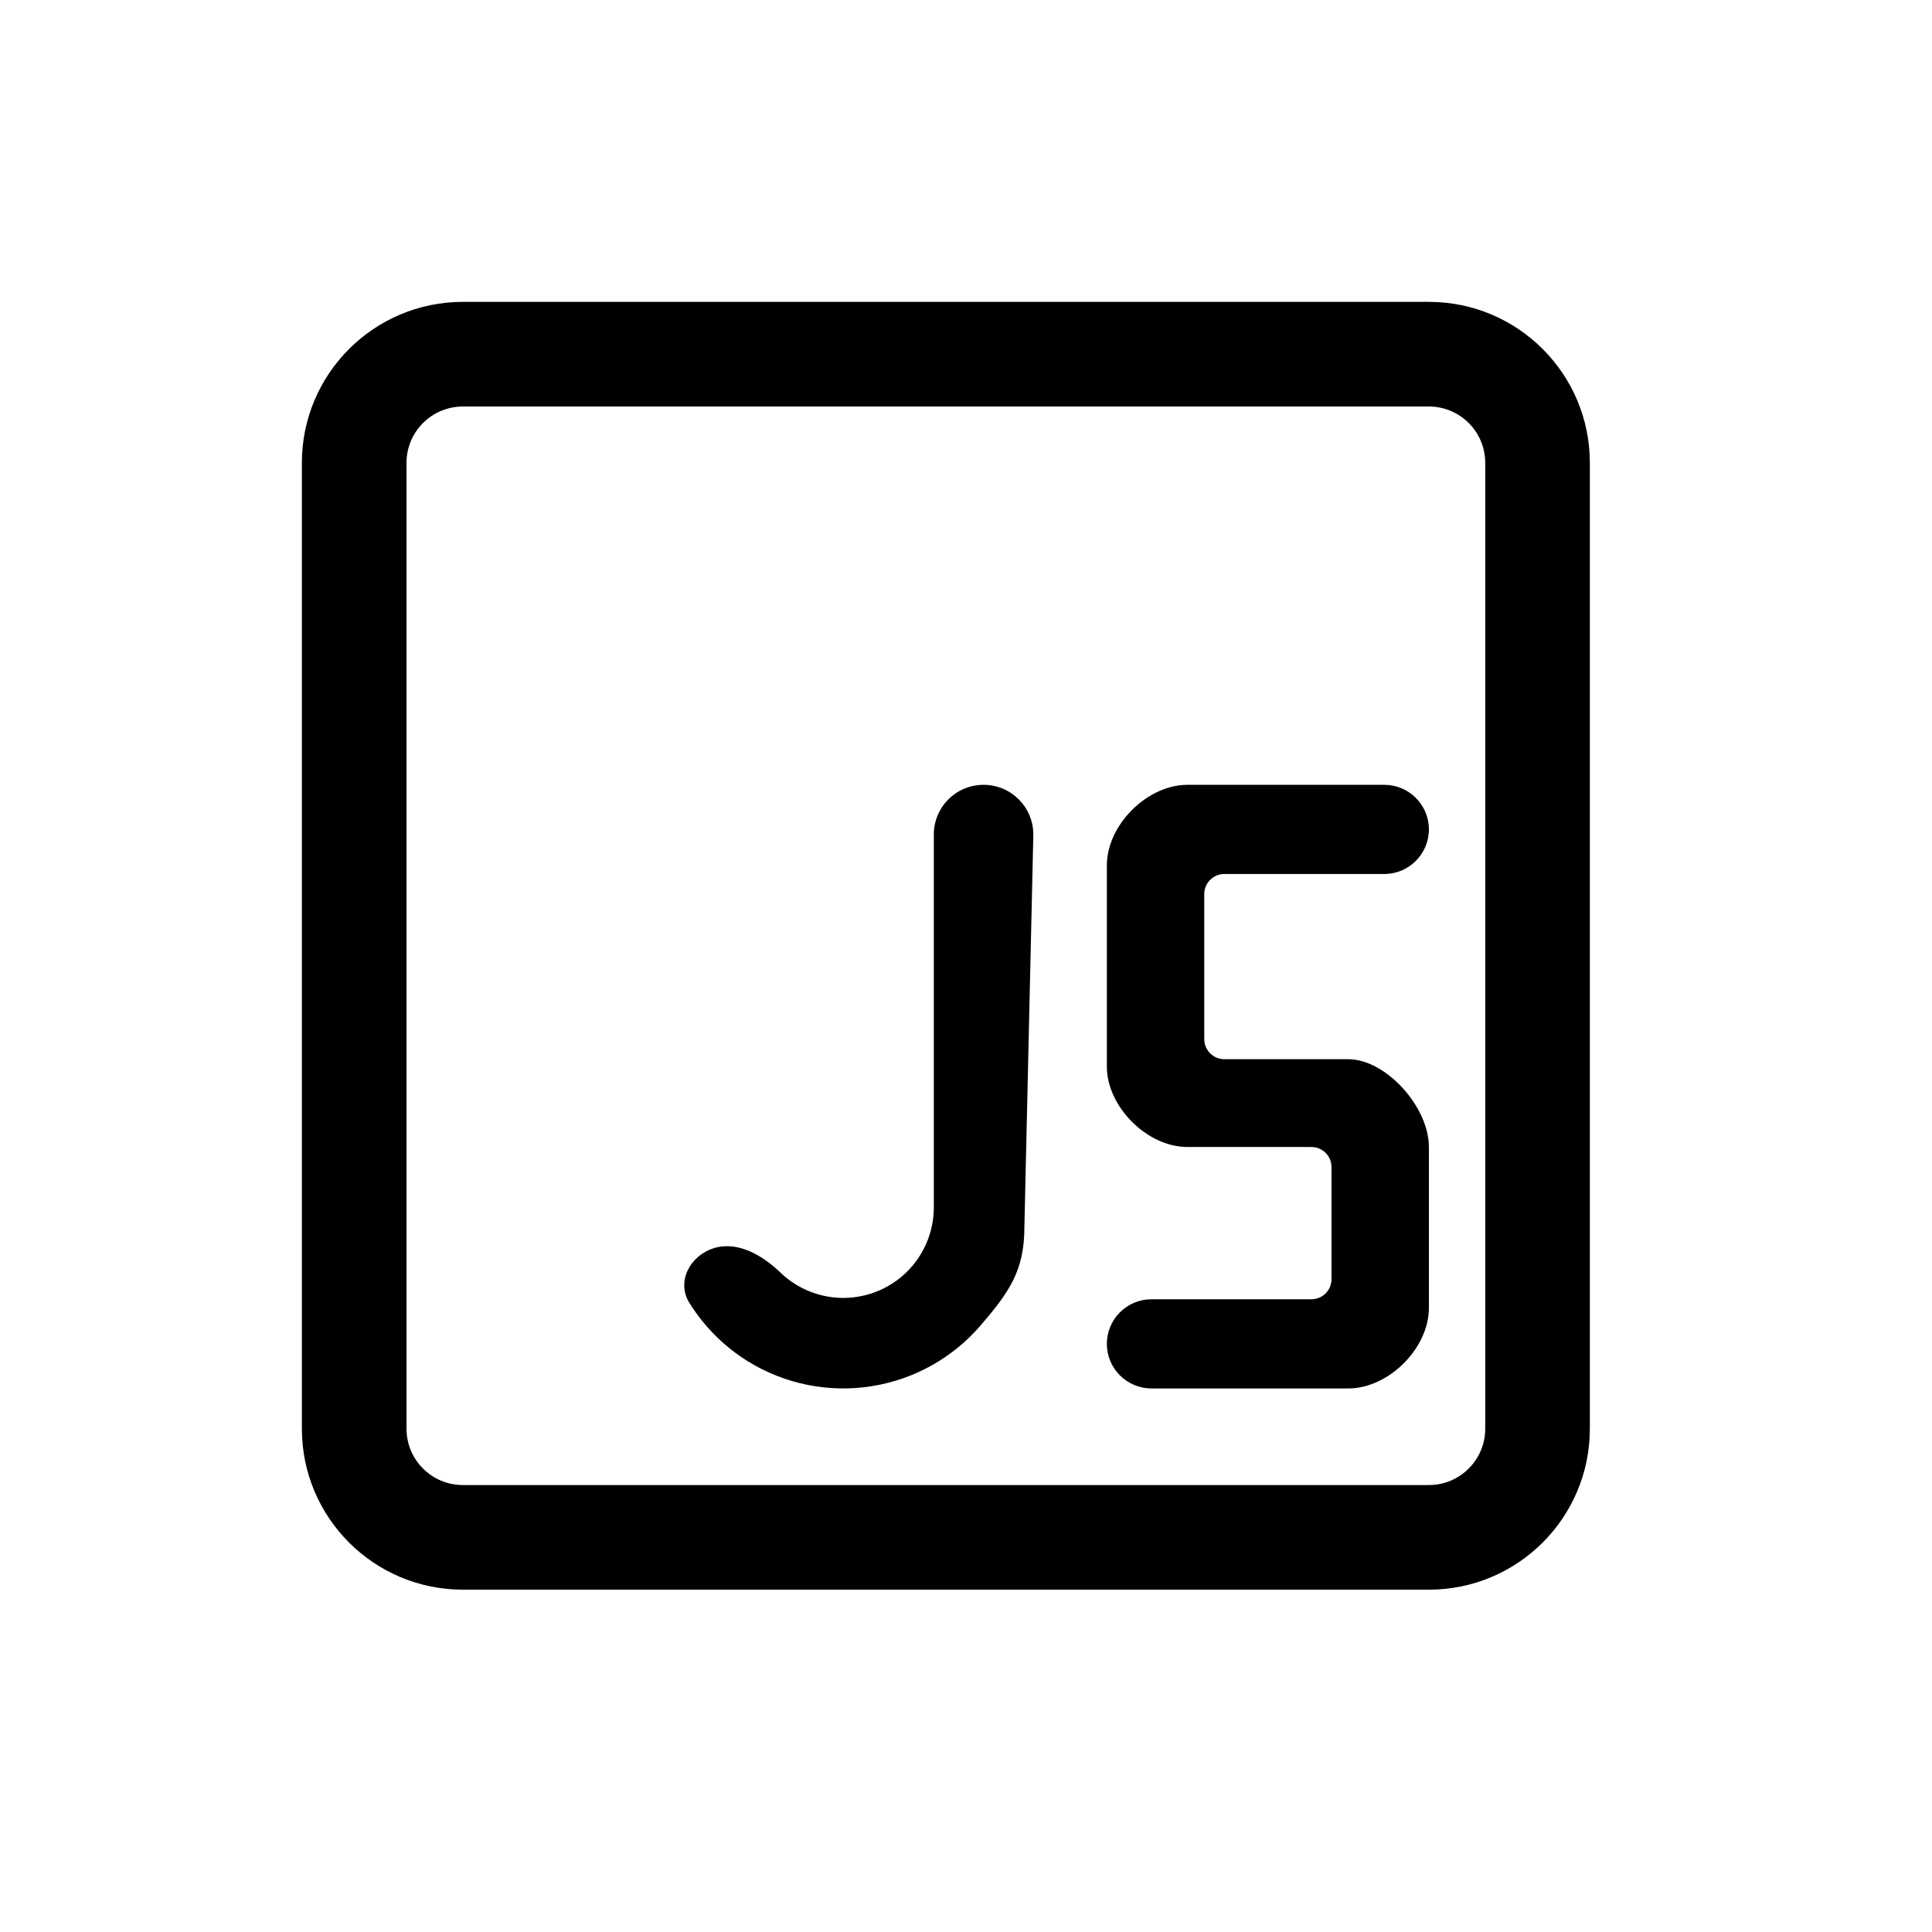 <svg width="32" height="32" viewBox="0 0 32 32" fill="none" xmlns="http://www.w3.org/2000/svg">
<path d="M17.115 13.841C17.125 13.379 16.754 12.999 16.291 12.999C15.836 12.999 15.467 13.367 15.467 13.822V19.998C15.467 20.356 15.339 20.702 15.106 20.974C14.873 21.246 14.55 21.425 14.196 21.48C13.841 21.535 13.479 21.46 13.175 21.271C13.15 21.256 13.126 21.239 13.102 21.223C13.04 21.179 12.982 21.131 12.928 21.079C12.63 20.792 12.217 20.55 11.822 20.674C11.427 20.799 11.2 21.227 11.418 21.579C11.66 21.968 11.989 22.3 12.383 22.545C12.992 22.923 13.716 23.071 14.424 22.962C15.132 22.853 15.778 22.494 16.244 21.951C16.711 21.407 16.967 21.047 16.967 20.331L17.115 13.841Z" fill="black"/>
<path d="M19.667 12.999C19 12.999 18.333 13.665 18.333 14.332V17.665C18.333 18.331 19 18.998 19.667 18.998H21.721C21.905 18.998 22.054 19.147 22.054 19.331V21.187C22.054 21.371 21.905 21.52 21.721 21.52H19.072C18.664 21.52 18.333 21.851 18.333 22.259C18.333 22.666 18.664 22.997 19.072 22.997H22.333C23 22.997 23.667 22.331 23.667 21.664V18.998C23.667 18.331 22.953 17.544 22.333 17.544H20.279C20.095 17.544 19.946 17.394 19.946 17.21V14.809C19.946 14.625 20.095 14.476 20.279 14.476H22.928C23.336 14.476 23.667 14.145 23.667 13.737C23.667 13.329 23.336 12.999 22.928 12.999H19.667Z" fill="black"/>
<path fill-rule="evenodd" clip-rule="evenodd" d="M7.667 5C6.194 5 5 6.194 5 7.666V23.664C5 25.136 6.194 26.33 7.667 26.33H23.667C25.139 26.33 26.333 25.136 26.333 23.664V7.666C26.333 6.194 25.139 5 23.667 5H7.667ZM23.667 6.733H7.667C7.151 6.733 6.733 7.151 6.733 7.666V23.664C6.733 24.179 7.151 24.597 7.667 24.597H23.667C24.182 24.597 24.6 24.179 24.6 23.664V7.666C24.6 7.151 24.182 6.733 23.667 6.733Z" fill="black"/>
</svg>

